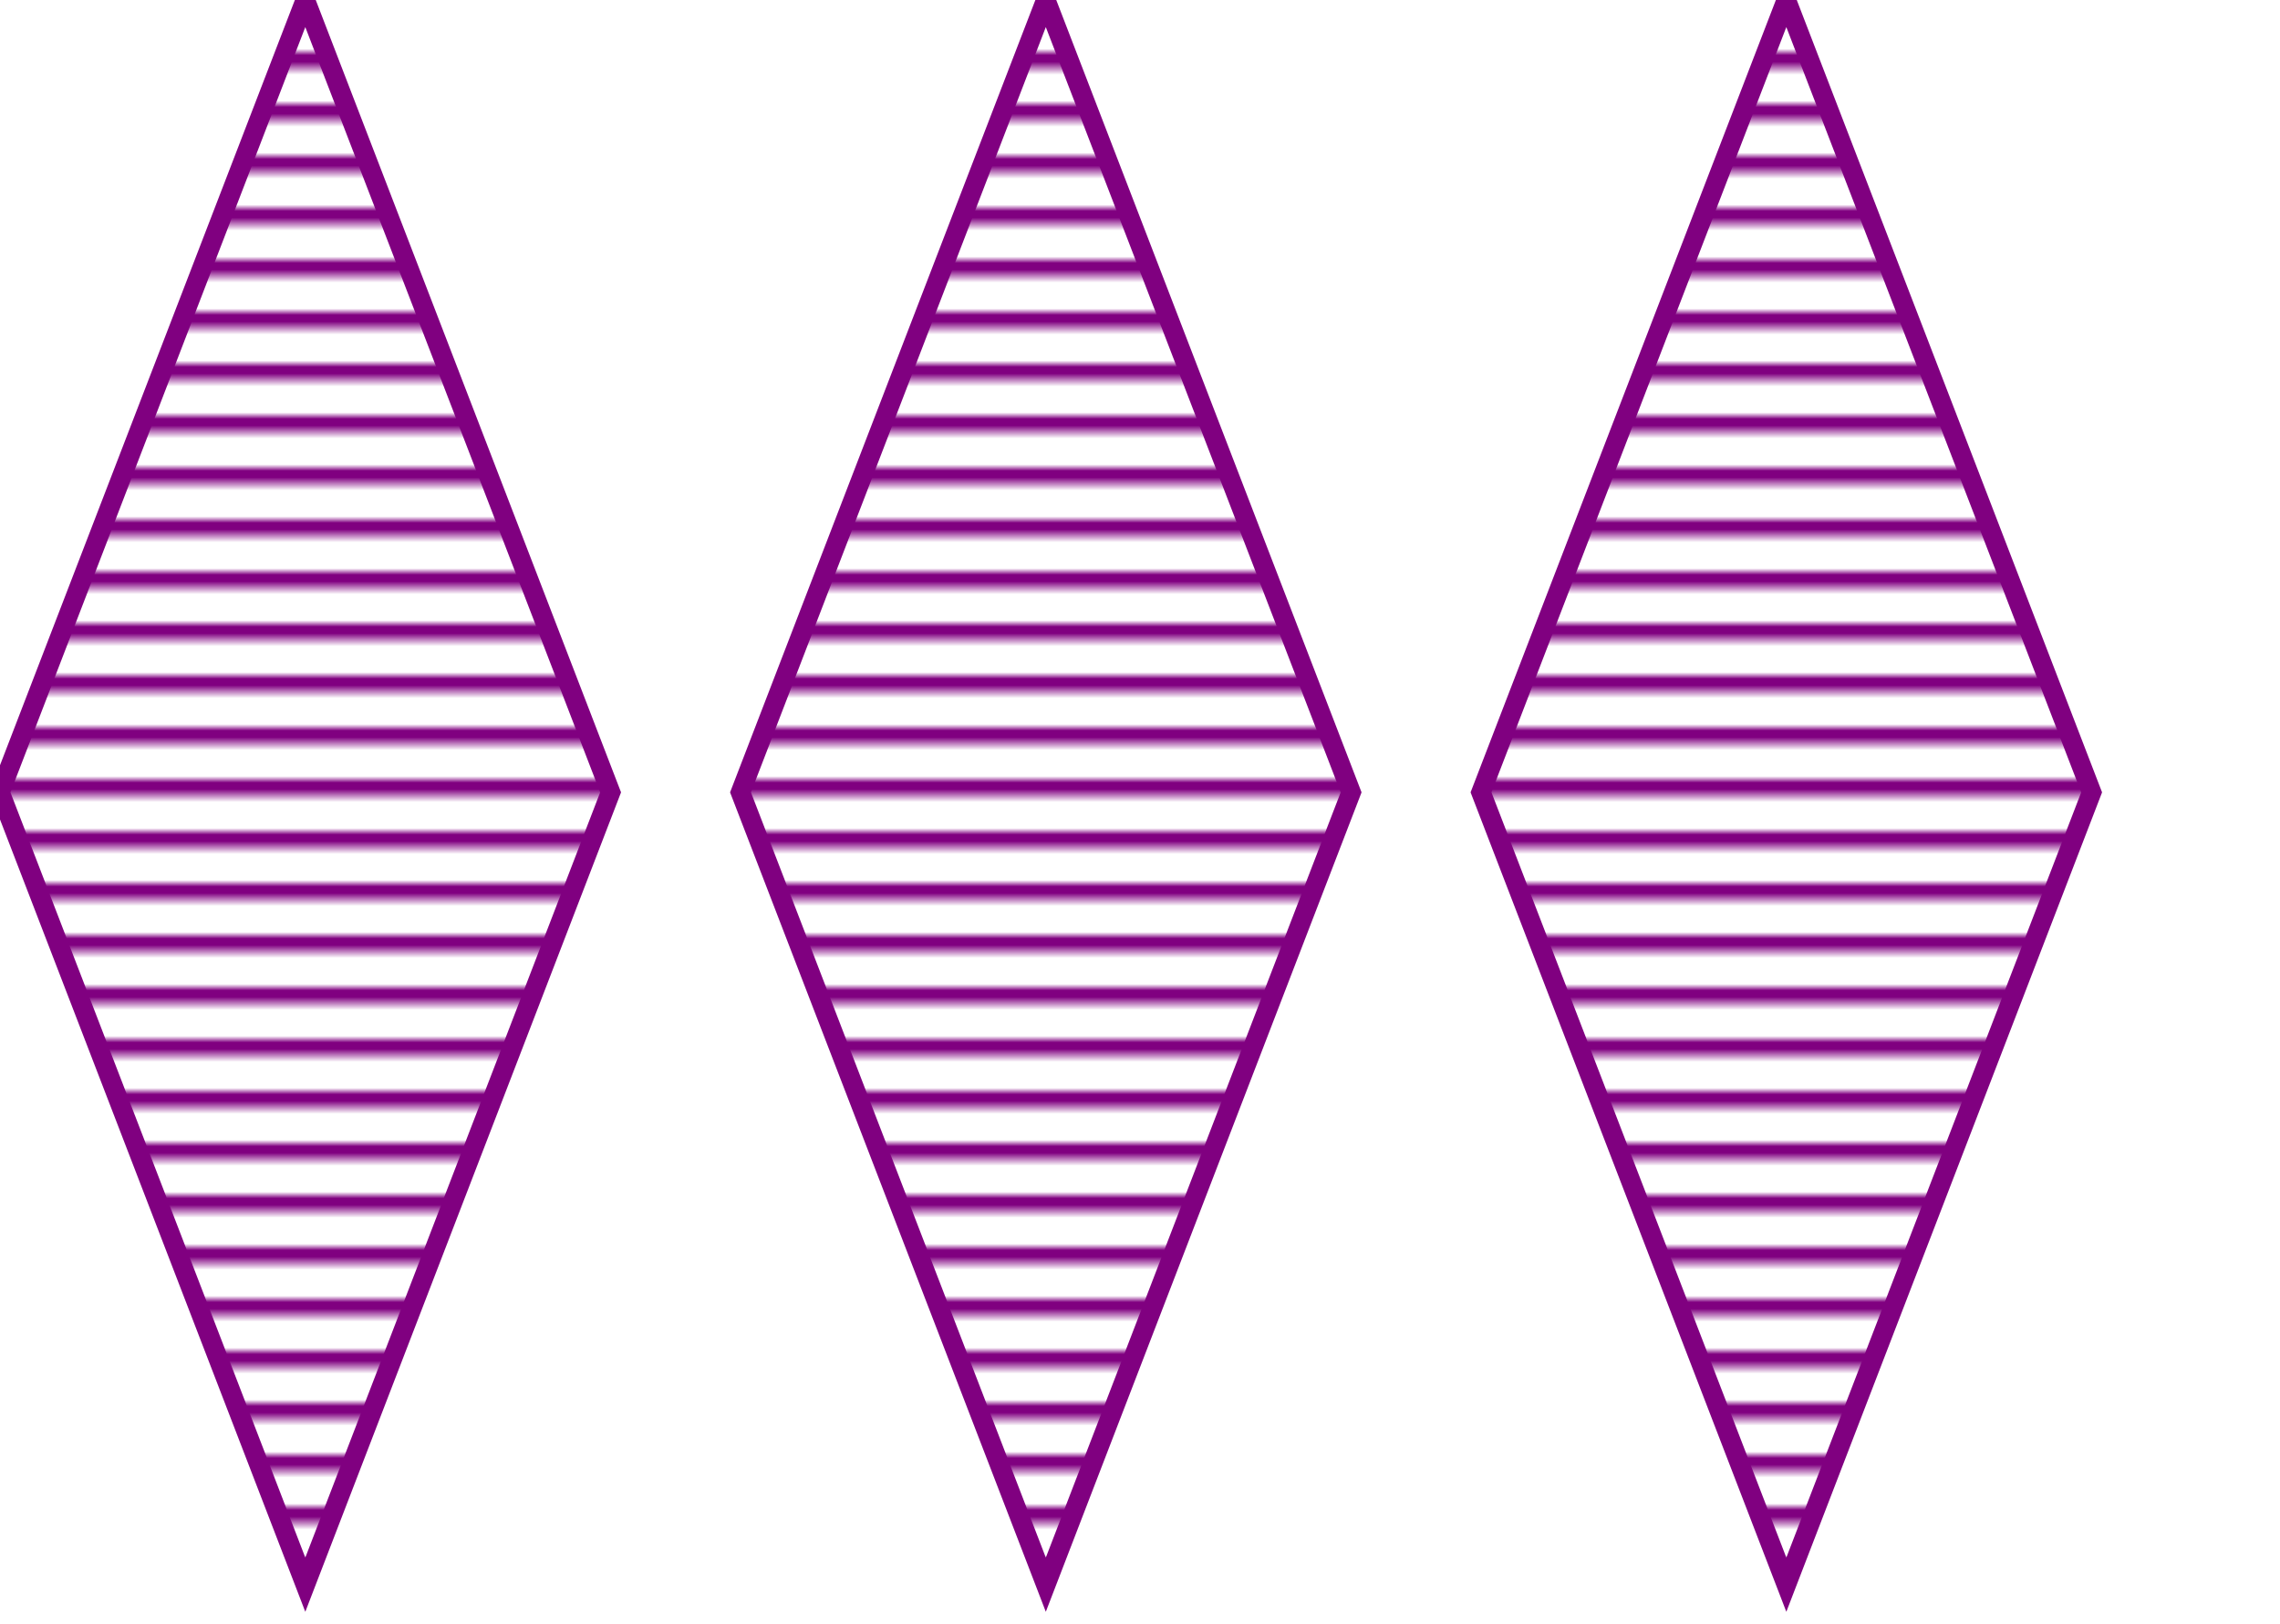 <svg width="351" height="250" xmlns="http://www.w3.org/2000/svg"><defs><pattern id="pattern2212" width="8" height="10" patternUnits="userSpaceOnUse" patternTransform="rotate(90) "><line stroke="purple" stroke-width="5px" y2="15"></line></pattern></defs><g transform="translate(0)"><polygon points="
        0,122
        47,0
        94,122
        47,244
      " style="fill:url(#pattern2212);stroke-width:3;stroke:purple;"></polygon></g><g transform="translate(114)"><polygon points="
        0,122
        47,0
        94,122
        47,244
      " style="fill:url(#pattern2212);stroke-width:3;stroke:purple;"></polygon></g><g transform="translate(228)"><polygon points="
        0,122
        47,0
        94,122
        47,244
      " style="fill:url(#pattern2212);stroke-width:3;stroke:purple;"></polygon></g></svg>
